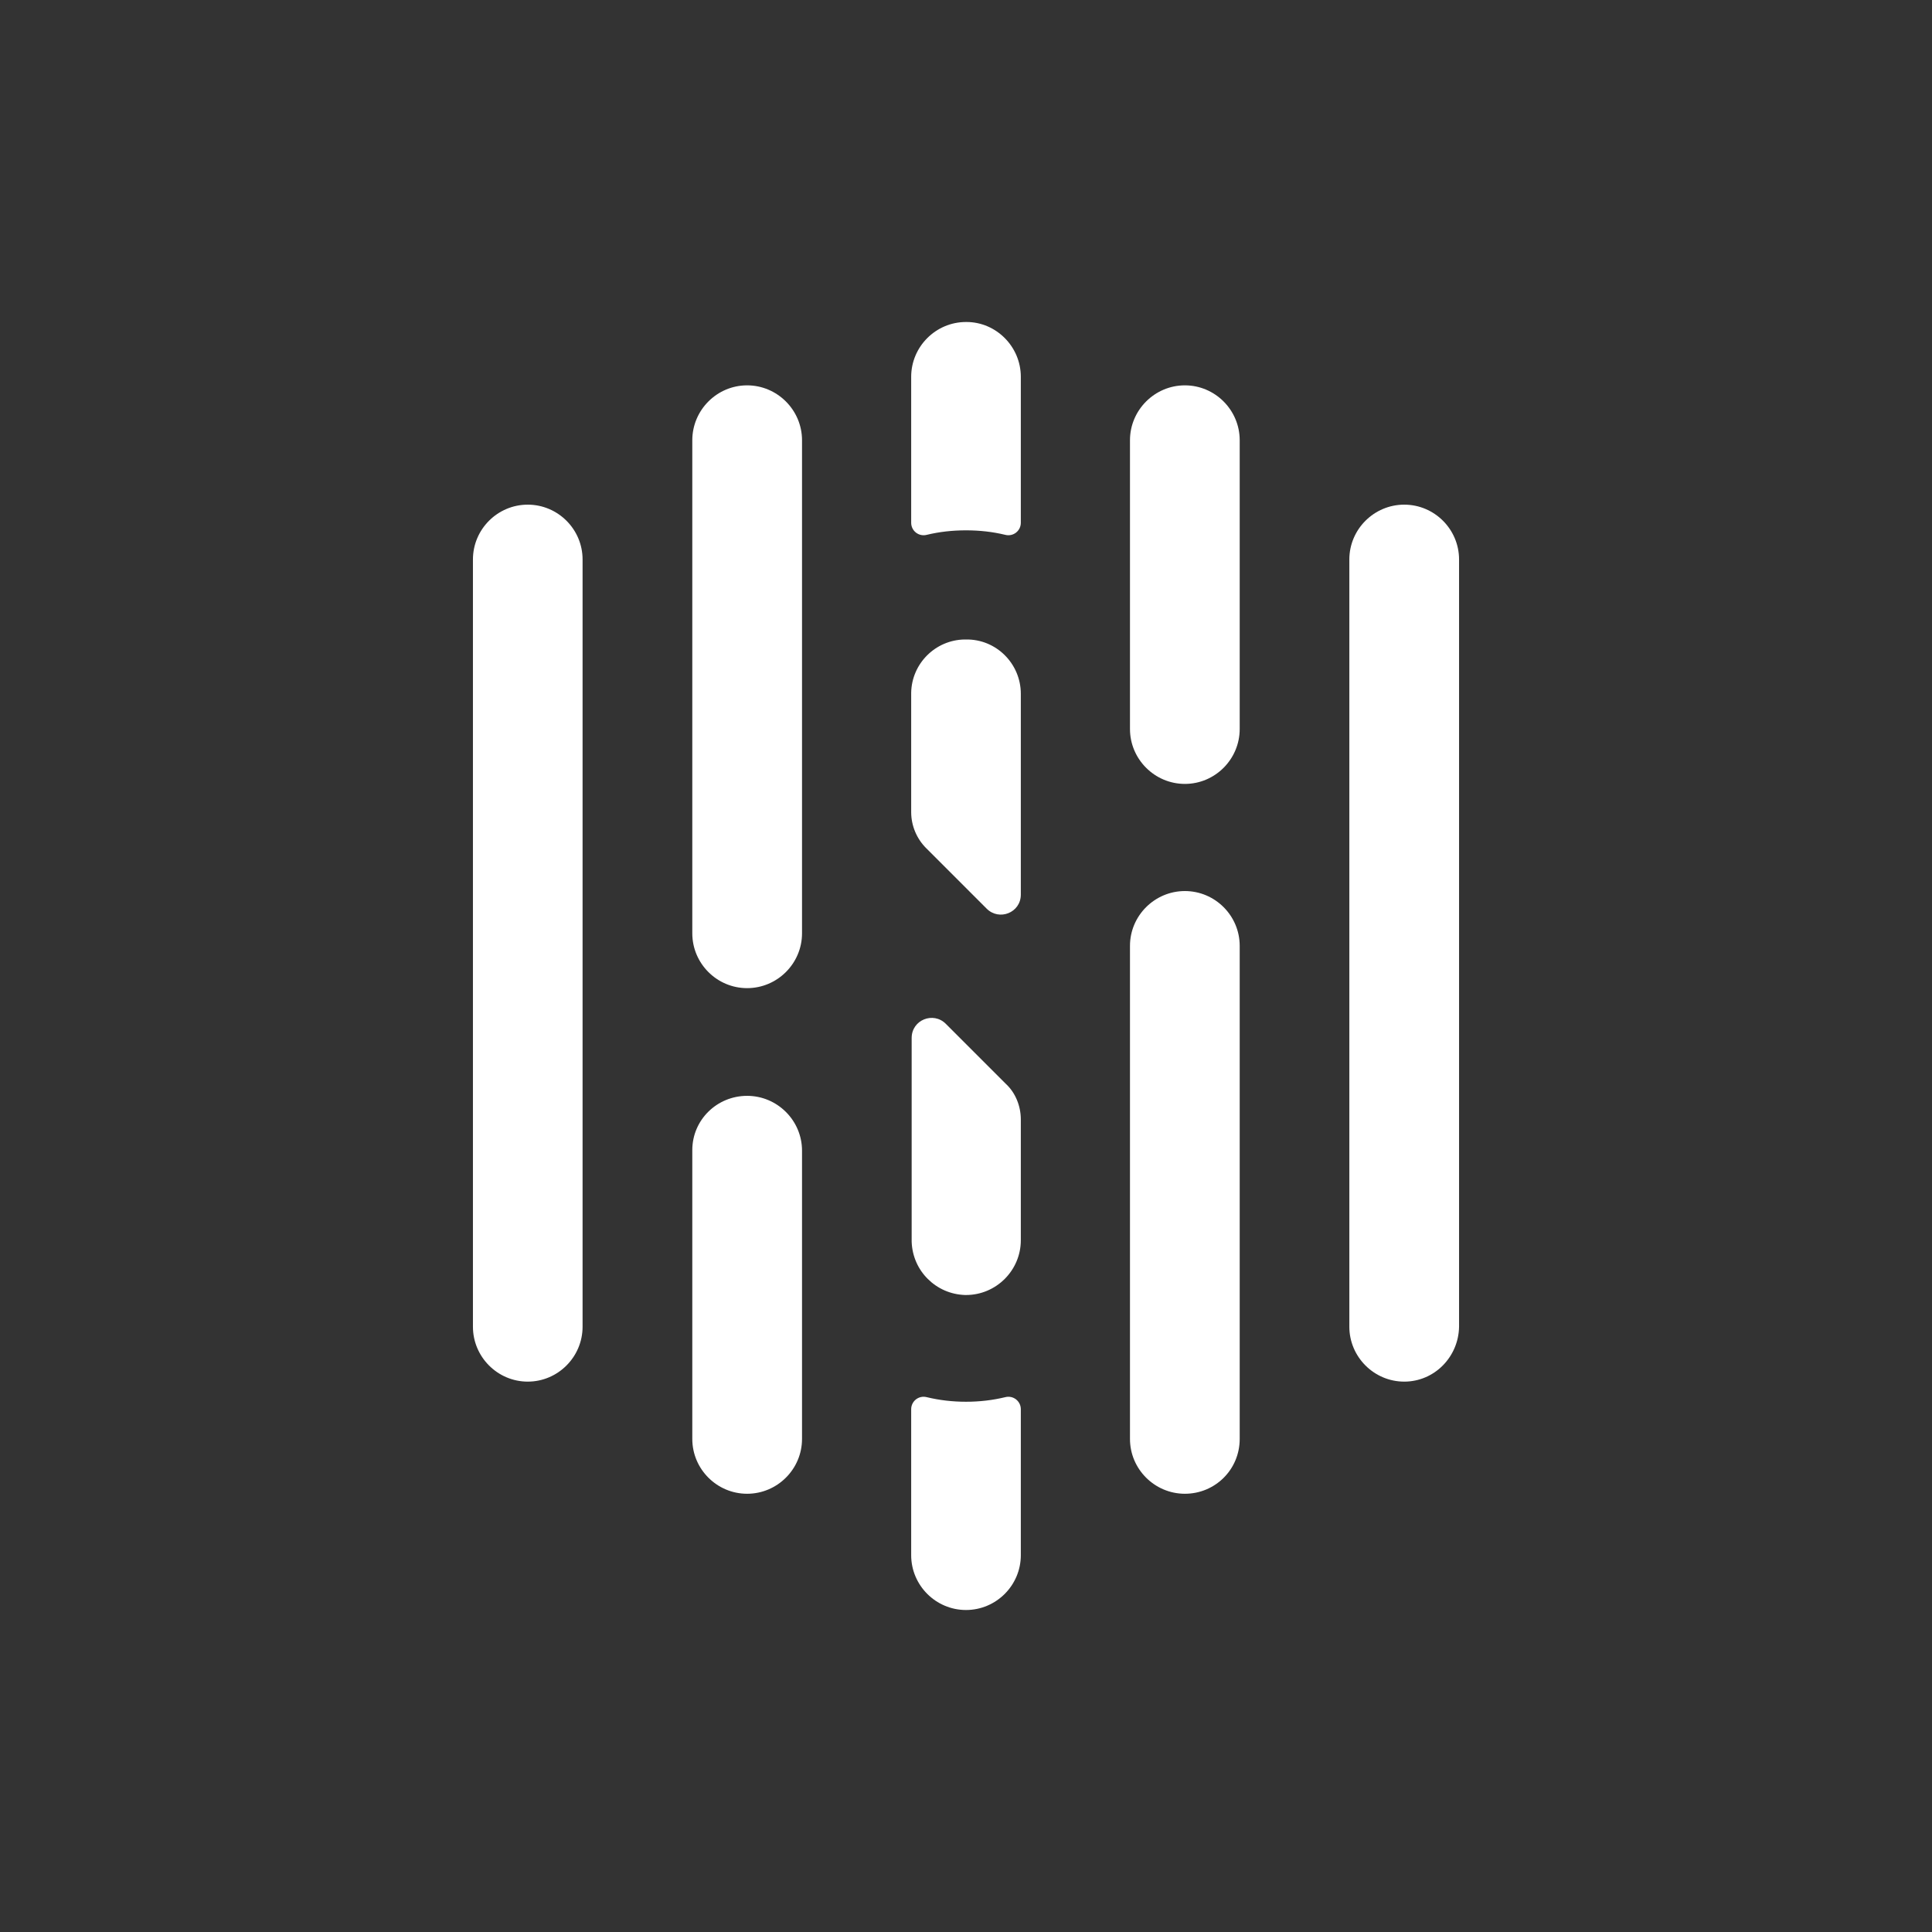 <svg width="24" height="24" viewBox="0 0 24 24" fill="none" xmlns="http://www.w3.org/2000/svg">
<rect x="0" y="0" width="24" height="24" fill="#333333" stroke="none"/>
<path d="M12.681 13.906V15.406C12.681 15.781 12.375 16.087 12 16.087C11.994 16.087 11.994 16.087 11.988 16.087C11.806 16.081 11.644 16.006 11.525 15.887C11.406 15.769 11.331 15.606 11.325 15.425C11.325 15.419 11.325 15.419 11.325 15.412V12.894C11.325 12.669 11.594 12.562 11.75 12.719L12.5 13.469C12.613 13.575 12.681 13.738 12.681 13.906ZM12.681 8.619V11.113C12.681 11.338 12.412 11.444 12.256 11.287L11.506 10.537C11.387 10.419 11.319 10.256 11.319 10.088V8.619C11.319 8.613 11.319 8.613 11.319 8.606C11.325 8.244 11.619 7.95 11.981 7.944C11.988 7.944 11.988 7.944 11.994 7.944H12C12.375 7.938 12.681 8.244 12.681 8.619ZM9.281 13.613C9.656 13.613 9.963 13.919 9.963 14.294V17.875C9.963 18.25 9.656 18.556 9.281 18.556C8.906 18.556 8.6 18.25 8.6 17.875V14.287C8.6 13.912 8.906 13.613 9.281 13.613ZM6.556 17.163C6.181 17.163 5.875 16.856 5.875 16.481V6.95C5.875 6.575 6.181 6.269 6.556 6.269C6.931 6.269 7.237 6.575 7.237 6.95V16.481C7.237 16.856 6.931 17.163 6.556 17.163ZM9.281 4.787C9.656 4.787 9.963 5.094 9.963 5.469V11.594C9.963 11.969 9.656 12.275 9.281 12.275C8.906 12.275 8.6 11.969 8.6 11.594V5.469C8.6 5.094 8.906 4.787 9.281 4.787ZM14.719 18.556C14.344 18.556 14.037 18.25 14.037 17.875V11.75C14.037 11.375 14.344 11.069 14.719 11.069C15.094 11.069 15.4 11.375 15.4 11.75V17.875C15.4 18.256 15.094 18.556 14.719 18.556ZM14.719 9.738C14.344 9.738 14.037 9.431 14.037 9.056V5.469C14.037 5.094 14.344 4.787 14.719 4.787C15.094 4.787 15.4 5.094 15.4 5.469V9.056C15.4 9.431 15.094 9.738 14.719 9.738ZM17.444 17.163C17.069 17.163 16.762 16.856 16.762 16.481V6.95C16.762 6.575 17.069 6.269 17.444 6.269C17.819 6.269 18.125 6.575 18.125 6.95V16.481C18.119 16.856 17.819 17.163 17.444 17.163ZM11.331 10.338C11.331 10.331 11.325 10.319 11.325 10.312C11.331 10.325 11.331 10.331 11.331 10.338ZM12 17.413C12.169 17.413 12.331 17.394 12.488 17.356C12.588 17.331 12.681 17.406 12.681 17.506V19.319C12.681 19.694 12.375 20 12 20C11.625 20 11.319 19.694 11.319 19.319V17.506C11.319 17.406 11.412 17.331 11.512 17.356C11.669 17.394 11.831 17.413 12 17.413ZM12.681 4.681V6.494C12.681 6.594 12.588 6.669 12.488 6.644C12.331 6.606 12.169 6.588 12 6.588C11.831 6.588 11.669 6.606 11.512 6.644C11.412 6.669 11.319 6.594 11.319 6.494V4.681C11.319 4.306 11.625 4 12 4H12.006C12.375 4 12.681 4.306 12.681 4.681Z" fill="white"/>
</svg>
